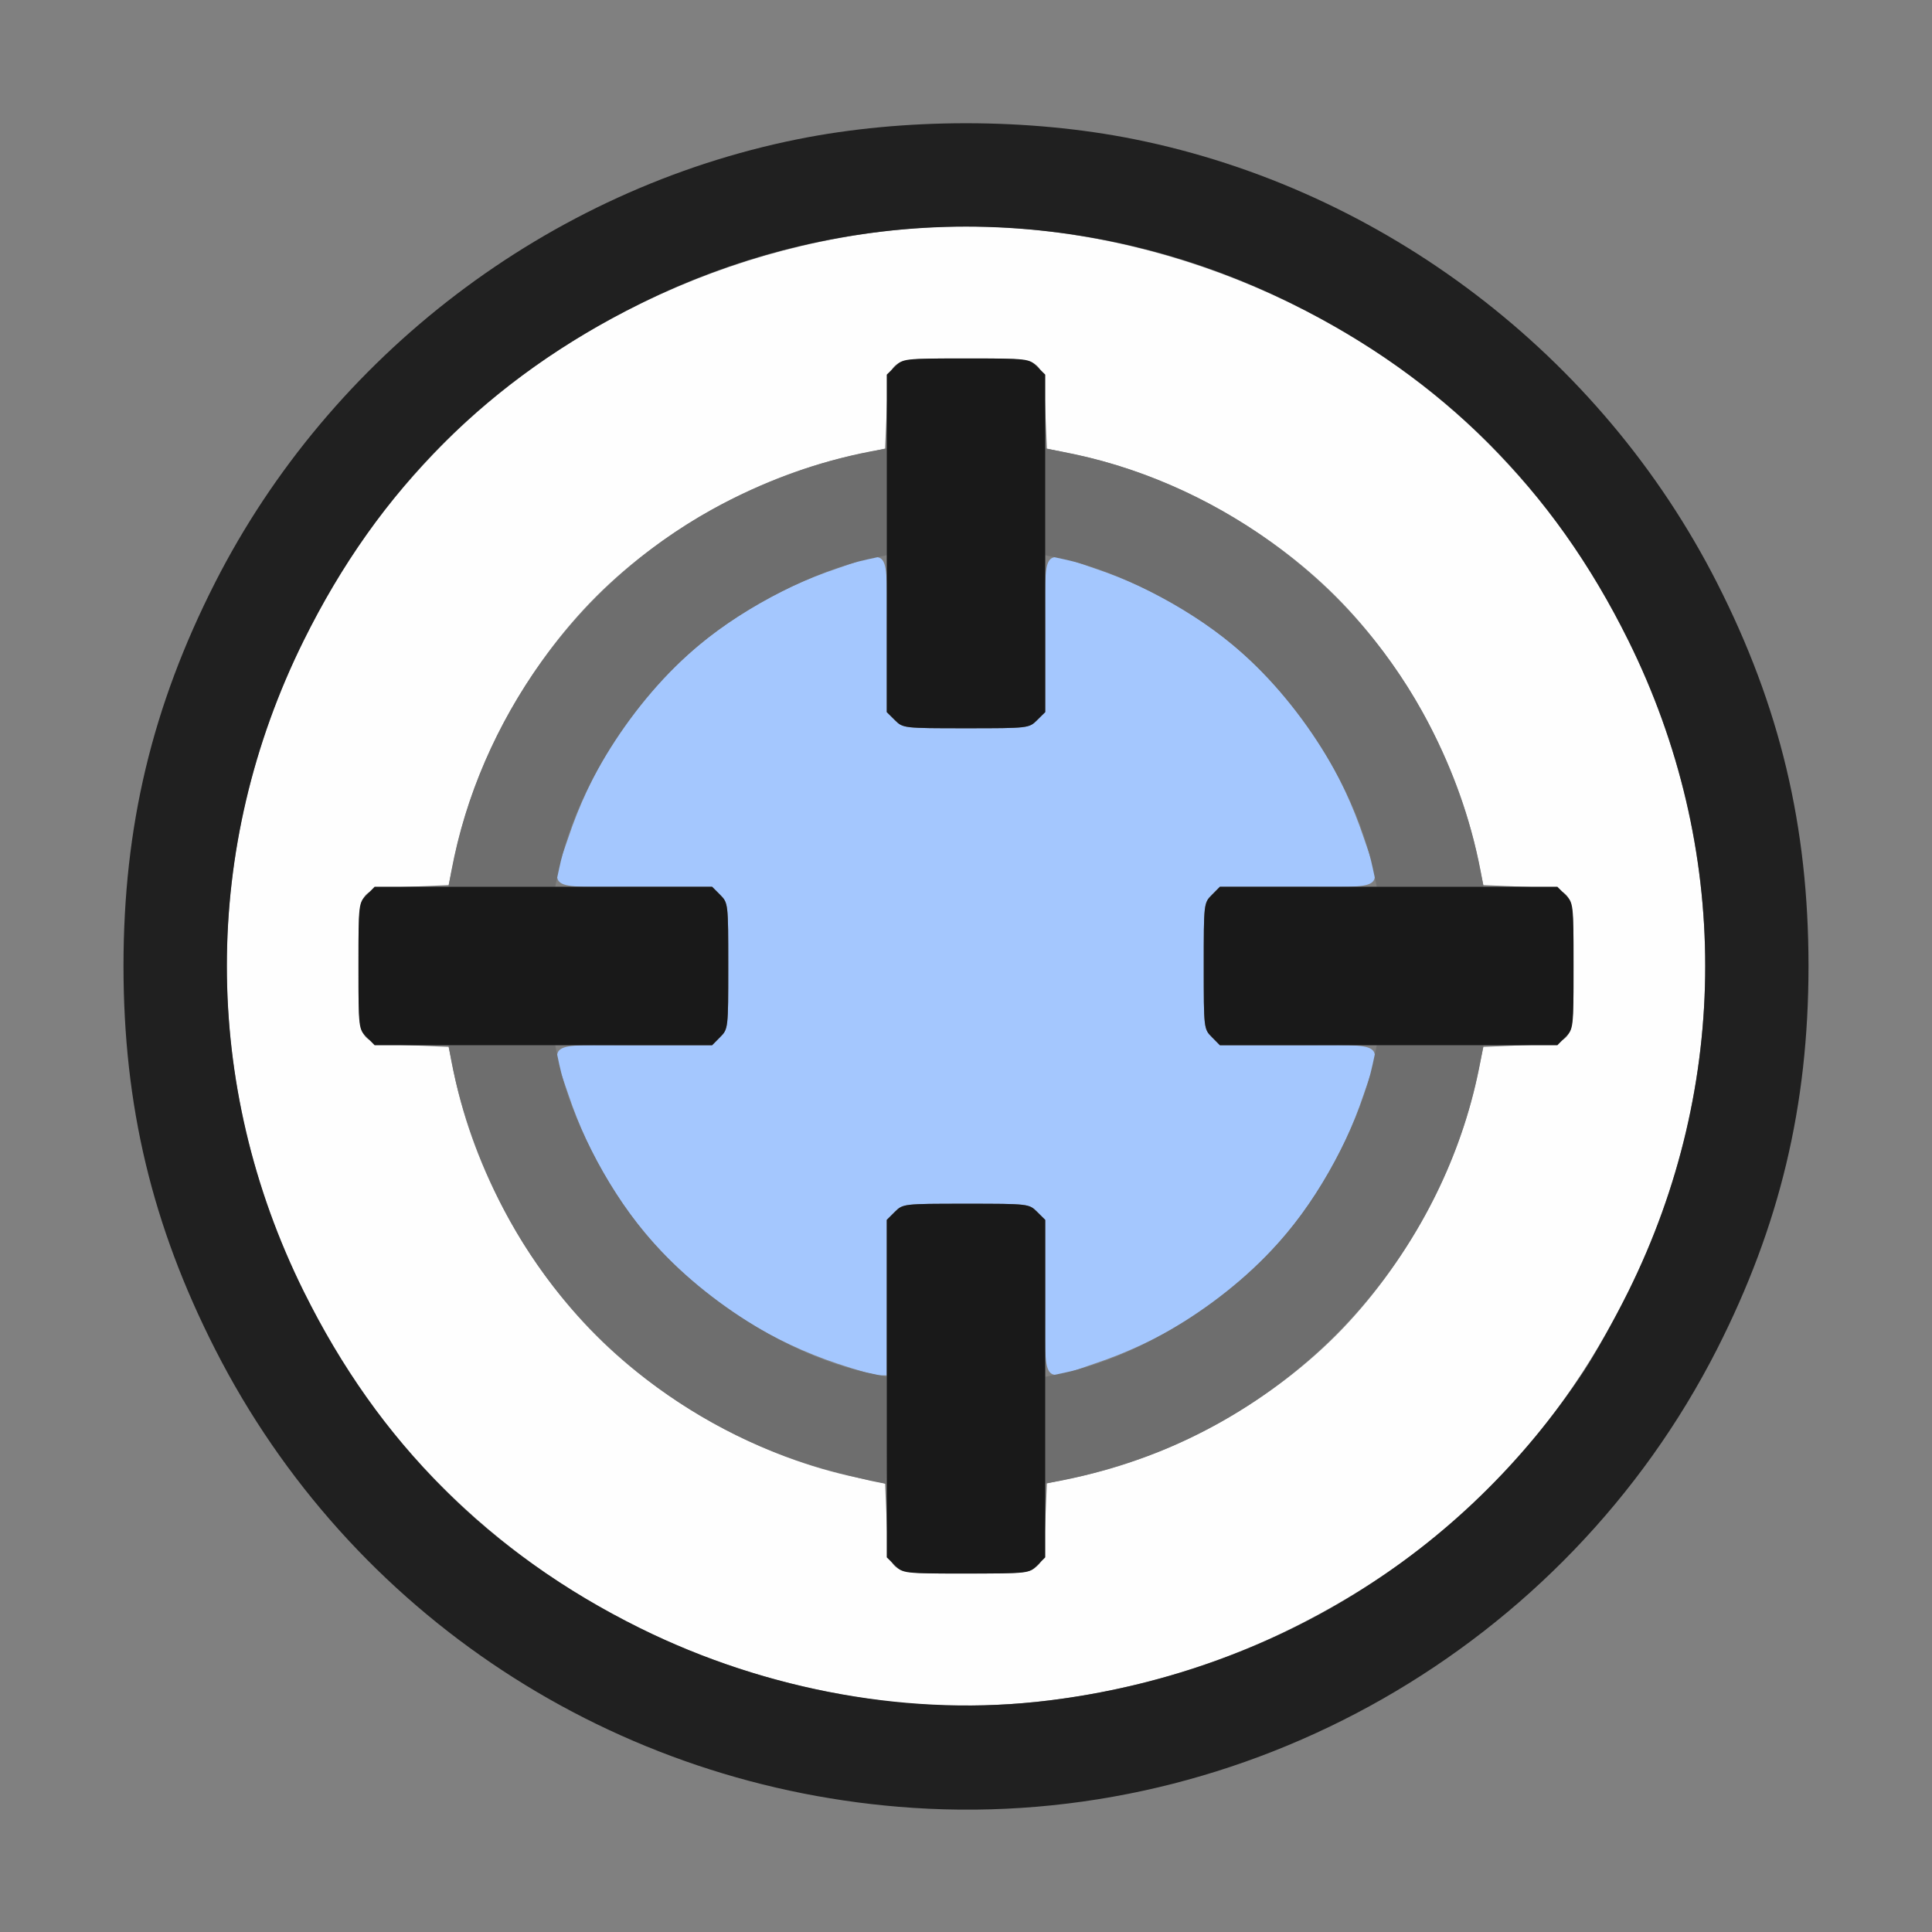 <?xml version="1.0" encoding="UTF-8" standalone="no"?>
<!-- Created with Inkscape (http://www.inkscape.org/) -->

<svg
   version="1.1"
   id="svg2"
   width="1600"
   height="1600"
   viewBox="0 0 1600 1600"
   sodipodi:docname="detect.svg"
   inkscape:version="1.2.2 (732a01da63, 2022-12-09)"
   xmlns:inkscape="http://www.inkscape.org/namespaces/inkscape"
   xmlns:sodipodi="http://sodipodi.sourceforge.net/DTD/sodipodi-0.dtd"
   xmlns="http://www.w3.org/2000/svg"
   xmlns:svg="http://www.w3.org/2000/svg"
   xmlns:rdf="http://www.w3.org/1999/02/22-rdf-syntax-ns#"
   xmlns:cc="http://creativecommons.org/ns#"
   xmlns:dc="http://purl.org/dc/elements/1.1/">
  <rect x="0" y="0" width="1600" height="1600" fill="#808080" stroke="none"/>
  <defs
     id="defs6" />
  <sodipodi:namedview
     pagecolor="#808080"
     bordercolor="#666666"
     borderopacity="1"
     objecttolerance="10"
     gridtolerance="10"
     guidetolerance="10"
     inkscape:pageopacity="0"
     inkscape:pageshadow="2"
     inkscape:window-width="1993"
     inkscape:window-height="1009"
     id="namedview4"
     showgrid="false"
     inkscape:zoom="0.5"
     inkscape:cx="3"
     inkscape:cy="8"
     inkscape:window-x="-8"
     inkscape:window-y="-8"
     inkscape:window-maximized="1"
     inkscape:current-layer="DETECT"
     inkscape:showpageshadow="0"
     inkscape:pagecheckerboard="true"
     inkscape:deskcolor="#d1d1d1" />
  <g
     id="DETECT"
     transform="matrix(87.5,0,0,87.5,100,100)"
     style="stroke-width:0.011">
    <path
       style="fill:none;stroke-width:0"
       d="M 0.006,12.086 C 0.009,9.933 0.016,8.249 0.021,8.344 c 0.111,2.05 0.919,3.881 2.337,5.299 1.418,1.418 3.249,2.225 5.299,2.337 0.095,0.005 -1.589,0.012 -3.742,0.015 L 0,16 Z m 8.338,3.893 c 2.05,-0.111 3.881,-0.919 5.299,-2.337 1.418,-1.418 2.225,-3.249 2.337,-5.299 0.005,-0.095 0.012,1.589 0.015,3.742 L 16,16 12.086,15.994 C 9.933,15.991 8.249,15.984 8.344,15.979 Z M 0.006,3.914 0,0 3.914,0.006 C 6.067,0.009 7.751,0.016 7.656,0.021 5.606,0.132 3.775,0.94 2.357,2.357 0.94,3.775 0.132,5.606 0.021,7.656 0.016,7.751 0.009,6.067 0.006,3.914 Z m 15.963,3.688 C 15.968,7.324 15.92,6.905 15.843,6.5 15.378,4.08 13.795,1.98 11.609,0.883 10.556,0.355 9.538,0.086 8.344,0.021 8.249,0.016 9.933,0.009 12.086,0.006 L 16,0 v 3.906 c 0,2.148 -0.007,3.906 -0.016,3.906 -0.009,0 -0.016,-0.095 -0.016,-0.211 z"
       id="path829"
       inkscape:connector-curvature="0" />
    <path
       style="fill:#fefefe;stroke-width:0"
       d="M 7.188,14.951 C 5.337,14.714 3.668,13.783 2.53,12.356 2.222,11.97 1.982,11.586 1.731,11.081 0.761,9.124 0.761,6.876 1.731,4.919 2.08,4.216 2.443,3.695 2.965,3.148 4.239,1.813 6.144,1 8,1 c 1.856,0 3.761,0.813 5.035,2.148 0.522,0.547 0.885,1.068 1.234,1.772 0.97,1.957 0.97,4.204 0,6.161 -0.711,1.434 -1.755,2.479 -3.184,3.187 -1.209,0.599 -2.623,0.847 -3.897,0.684 z m 1.473,-1.261 c 0.068,-0.055 0.075,-0.088 0.089,-0.427 L 8.766,12.897 9.031,12.841 C 9.928,12.654 10.839,12.158 11.499,11.499 12.158,10.839 12.654,9.928 12.841,9.031 L 12.897,8.766 13.264,8.75 C 13.771,8.728 13.75,8.761 13.75,8 13.75,7.239 13.771,7.272 13.264,7.25 L 12.897,7.234 12.841,6.969 C 12.654,6.072 12.158,5.161 11.499,4.501 10.839,3.842 9.928,3.346 9.031,3.159 L 8.766,3.103 8.75,2.736 C 8.728,2.229 8.761,2.25 8,2.25 7.239,2.25 7.272,2.229 7.25,2.736 L 7.234,3.103 6.969,3.159 C 6.072,3.346 5.161,3.842 4.501,4.501 3.842,5.161 3.346,6.072 3.159,6.969 L 3.103,7.234 2.736,7.25 C 2.229,7.272 2.25,7.239 2.25,8 c 0,0.761 -0.021,0.728 0.486,0.75 l 0.367,0.016 0.055,0.266 c 0.187,0.897 0.683,1.807 1.343,2.467 0.66,0.66 1.57,1.155 2.467,1.343 L 7.234,12.897 7.25,13.264 C 7.272,13.771 7.239,13.75 8,13.75 c 0.531,0 0.594,-0.006 0.661,-0.06 z"
       id="path827"
       inkscape:connector-curvature="0" />
    <path
       style="fill:#a4c7fe;stroke-width:0"
       d="M 6.781,11.763 C 5.563,11.353 4.642,10.431 4.236,9.215 4.064,8.7 3.997,8.75 4.861,8.75 H 5.597 L 5.673,8.673 C 5.749,8.597 5.75,8.592 5.75,8 5.75,7.408 5.749,7.403 5.673,7.327 L 5.597,7.25 H 4.861 C 3.997,7.25 4.064,7.3 4.236,6.785 4.643,5.567 5.567,4.643 6.785,4.236 7.3,4.064 7.25,3.997 7.25,4.861 v 0.736 l 0.077,0.077 C 7.403,5.749 7.408,5.75 8,5.75 8.592,5.75 8.597,5.749 8.673,5.673 L 8.75,5.597 V 4.861 C 8.75,3.997 8.7,4.064 9.215,4.236 10.433,4.643 11.357,5.567 11.764,6.785 11.936,7.3 12.003,7.25 11.139,7.25 h -0.736 l -0.077,0.077 C 10.251,7.403 10.25,7.408 10.25,8 c 0,0.592 6.22e-4,0.597 0.077,0.673 L 10.403,8.75 h 0.736 c 0.864,0 0.797,-0.05 0.625,0.465 C 11.357,10.433 10.433,11.357 9.215,11.764 8.7,11.936 8.75,12.003 8.75,11.139 v -0.736 l -0.077,-0.077 C 8.597,10.251 8.592,10.25 8,10.25 c -0.592,0 -0.597,6.22e-4 -0.673,0.077 L 7.25,10.403 V 11.139 11.875 L 7.18,11.874 C 7.141,11.874 6.962,11.824 6.781,11.763 Z"
       id="path825"
       inkscape:connector-curvature="0" />
    <path
       style="fill:#6e6e6e;stroke-width:0"
       d="M 7.156,12.884 C 7.113,12.877 6.938,12.835 6.766,12.79 5.458,12.452 4.332,11.582 3.681,10.407 3.421,9.938 3.222,9.393 3.129,8.898 L 3.102,8.75 h 0.505 0.505 l 0.038,0.18 c 0.104,0.488 0.436,1.144 0.802,1.586 0.53,0.64 1.382,1.177 2.117,1.334 L 7.25,11.888 v 0.509 c 0,0.28 -0.004,0.507 -0.008,0.505 -0.004,-0.002 -0.043,-0.01 -0.086,-0.018 z M 8.75,12.393 v -0.505 l 0.18,-0.038 c 0.735,-0.157 1.587,-0.693 2.117,-1.334 0.366,-0.442 0.698,-1.098 0.802,-1.586 L 11.888,8.75 h 0.505 0.505 l -0.028,0.148 C 12.561,10.555 11.399,11.967 9.829,12.596 9.546,12.709 9.173,12.819 8.898,12.871 L 8.75,12.898 Z M 3.129,7.102 C 3.397,5.667 4.32,4.387 5.593,3.681 6.062,3.421 6.607,3.222 7.102,3.129 L 7.25,3.102 V 3.607 4.112 L 7.07,4.151 C 6.583,4.255 5.927,4.587 5.484,4.953 4.844,5.484 4.308,6.335 4.151,7.07 L 4.112,7.25 H 3.607 3.102 Z M 11.849,7.07 C 11.692,6.335 11.156,5.484 10.516,4.953 10.073,4.587 9.417,4.255 8.93,4.151 L 8.75,4.112 V 3.607 3.102 l 0.148,0.028 c 1.435,0.268 2.716,1.19 3.421,2.463 0.26,0.469 0.459,1.014 0.552,1.51 L 12.898,7.25 h -0.505 -0.505 z"
       id="path823"
       inkscape:connector-curvature="0" />
    <path
       style="fill:#202020;stroke-width:0"
       d="M 7.5,15.968 C 4.672,15.782 2.169,14.137 0.893,11.627 0.297,10.455 0.026,9.322 0.026,8 c 0,-1.322 0.271,-2.455 0.866,-3.627 C 1.988,2.218 4.05,0.649 6.406,0.175 c 1.004,-0.202 2.184,-0.202 3.188,0 2.356,0.474 4.418,2.044 5.514,4.198 0.596,1.172 0.866,2.304 0.866,3.627 0,1.322 -0.271,2.455 -0.866,3.627 C 13.671,14.452 10.65,16.176 7.5,15.968 Z m 1.28,-1.016 c 2.103,-0.26 3.922,-1.381 5.072,-3.124 0.102,-0.155 0.29,-0.491 0.417,-0.748 0.97,-1.957 0.97,-4.204 0,-6.161 -0.711,-1.434 -1.755,-2.479 -3.184,-3.187 -1.964,-0.973 -4.205,-0.973 -6.169,0 -1.429,0.708 -2.474,1.753 -3.184,3.187 -0.97,1.957 -0.97,4.204 0,6.161 0.711,1.434 1.755,2.479 3.184,3.187 1.208,0.598 2.588,0.843 3.864,0.685 z"
       id="path821"
       inkscape:connector-curvature="0" />
    <path
       style="fill:#191919;stroke-width:0"
       d="M 7.327,13.673 7.25,13.597 V 12 10.403 l 0.077,-0.077 C 7.403,10.251 7.408,10.25 8,10.25 c 0.592,0 0.597,6.22e-4 0.673,0.077 L 8.75,10.403 V 12 13.597 l -0.077,0.077 C 8.597,13.749 8.592,13.75 8,13.75 7.408,13.75 7.403,13.749 7.327,13.673 Z M 2.327,8.673 C 2.251,8.597 2.25,8.592 2.25,8 2.25,7.408 2.251,7.403 2.327,7.327 L 2.403,7.25 H 4 5.597 l 0.077,0.077 C 5.749,7.403 5.75,7.408 5.75,8 5.75,8.592 5.749,8.597 5.673,8.673 L 5.597,8.75 H 4 2.403 Z m 8,0 C 10.251,8.597 10.25,8.592 10.25,8 c 0,-0.592 6.22e-4,-0.597 0.077,-0.673 L 10.403,7.25 H 12 13.597 l 0.077,0.077 C 13.749,7.403 13.75,7.408 13.75,8 c 0,0.592 -6.22e-4,0.597 -0.077,0.673 L 13.597,8.75 H 12 10.403 Z m -3,-3 L 7.25,5.597 V 4 2.403 L 7.327,2.327 C 7.403,2.251 7.408,2.25 8,2.25 c 0.592,0 0.597,6.222e-4 0.673,0.077 L 8.75,2.403 V 4 5.597 L 8.673,5.673 C 8.597,5.749 8.592,5.75 8,5.75 7.408,5.75 7.403,5.749 7.327,5.673 Z"
       id="path819"
       inkscape:connector-curvature="0" />
  </g>
</svg>
